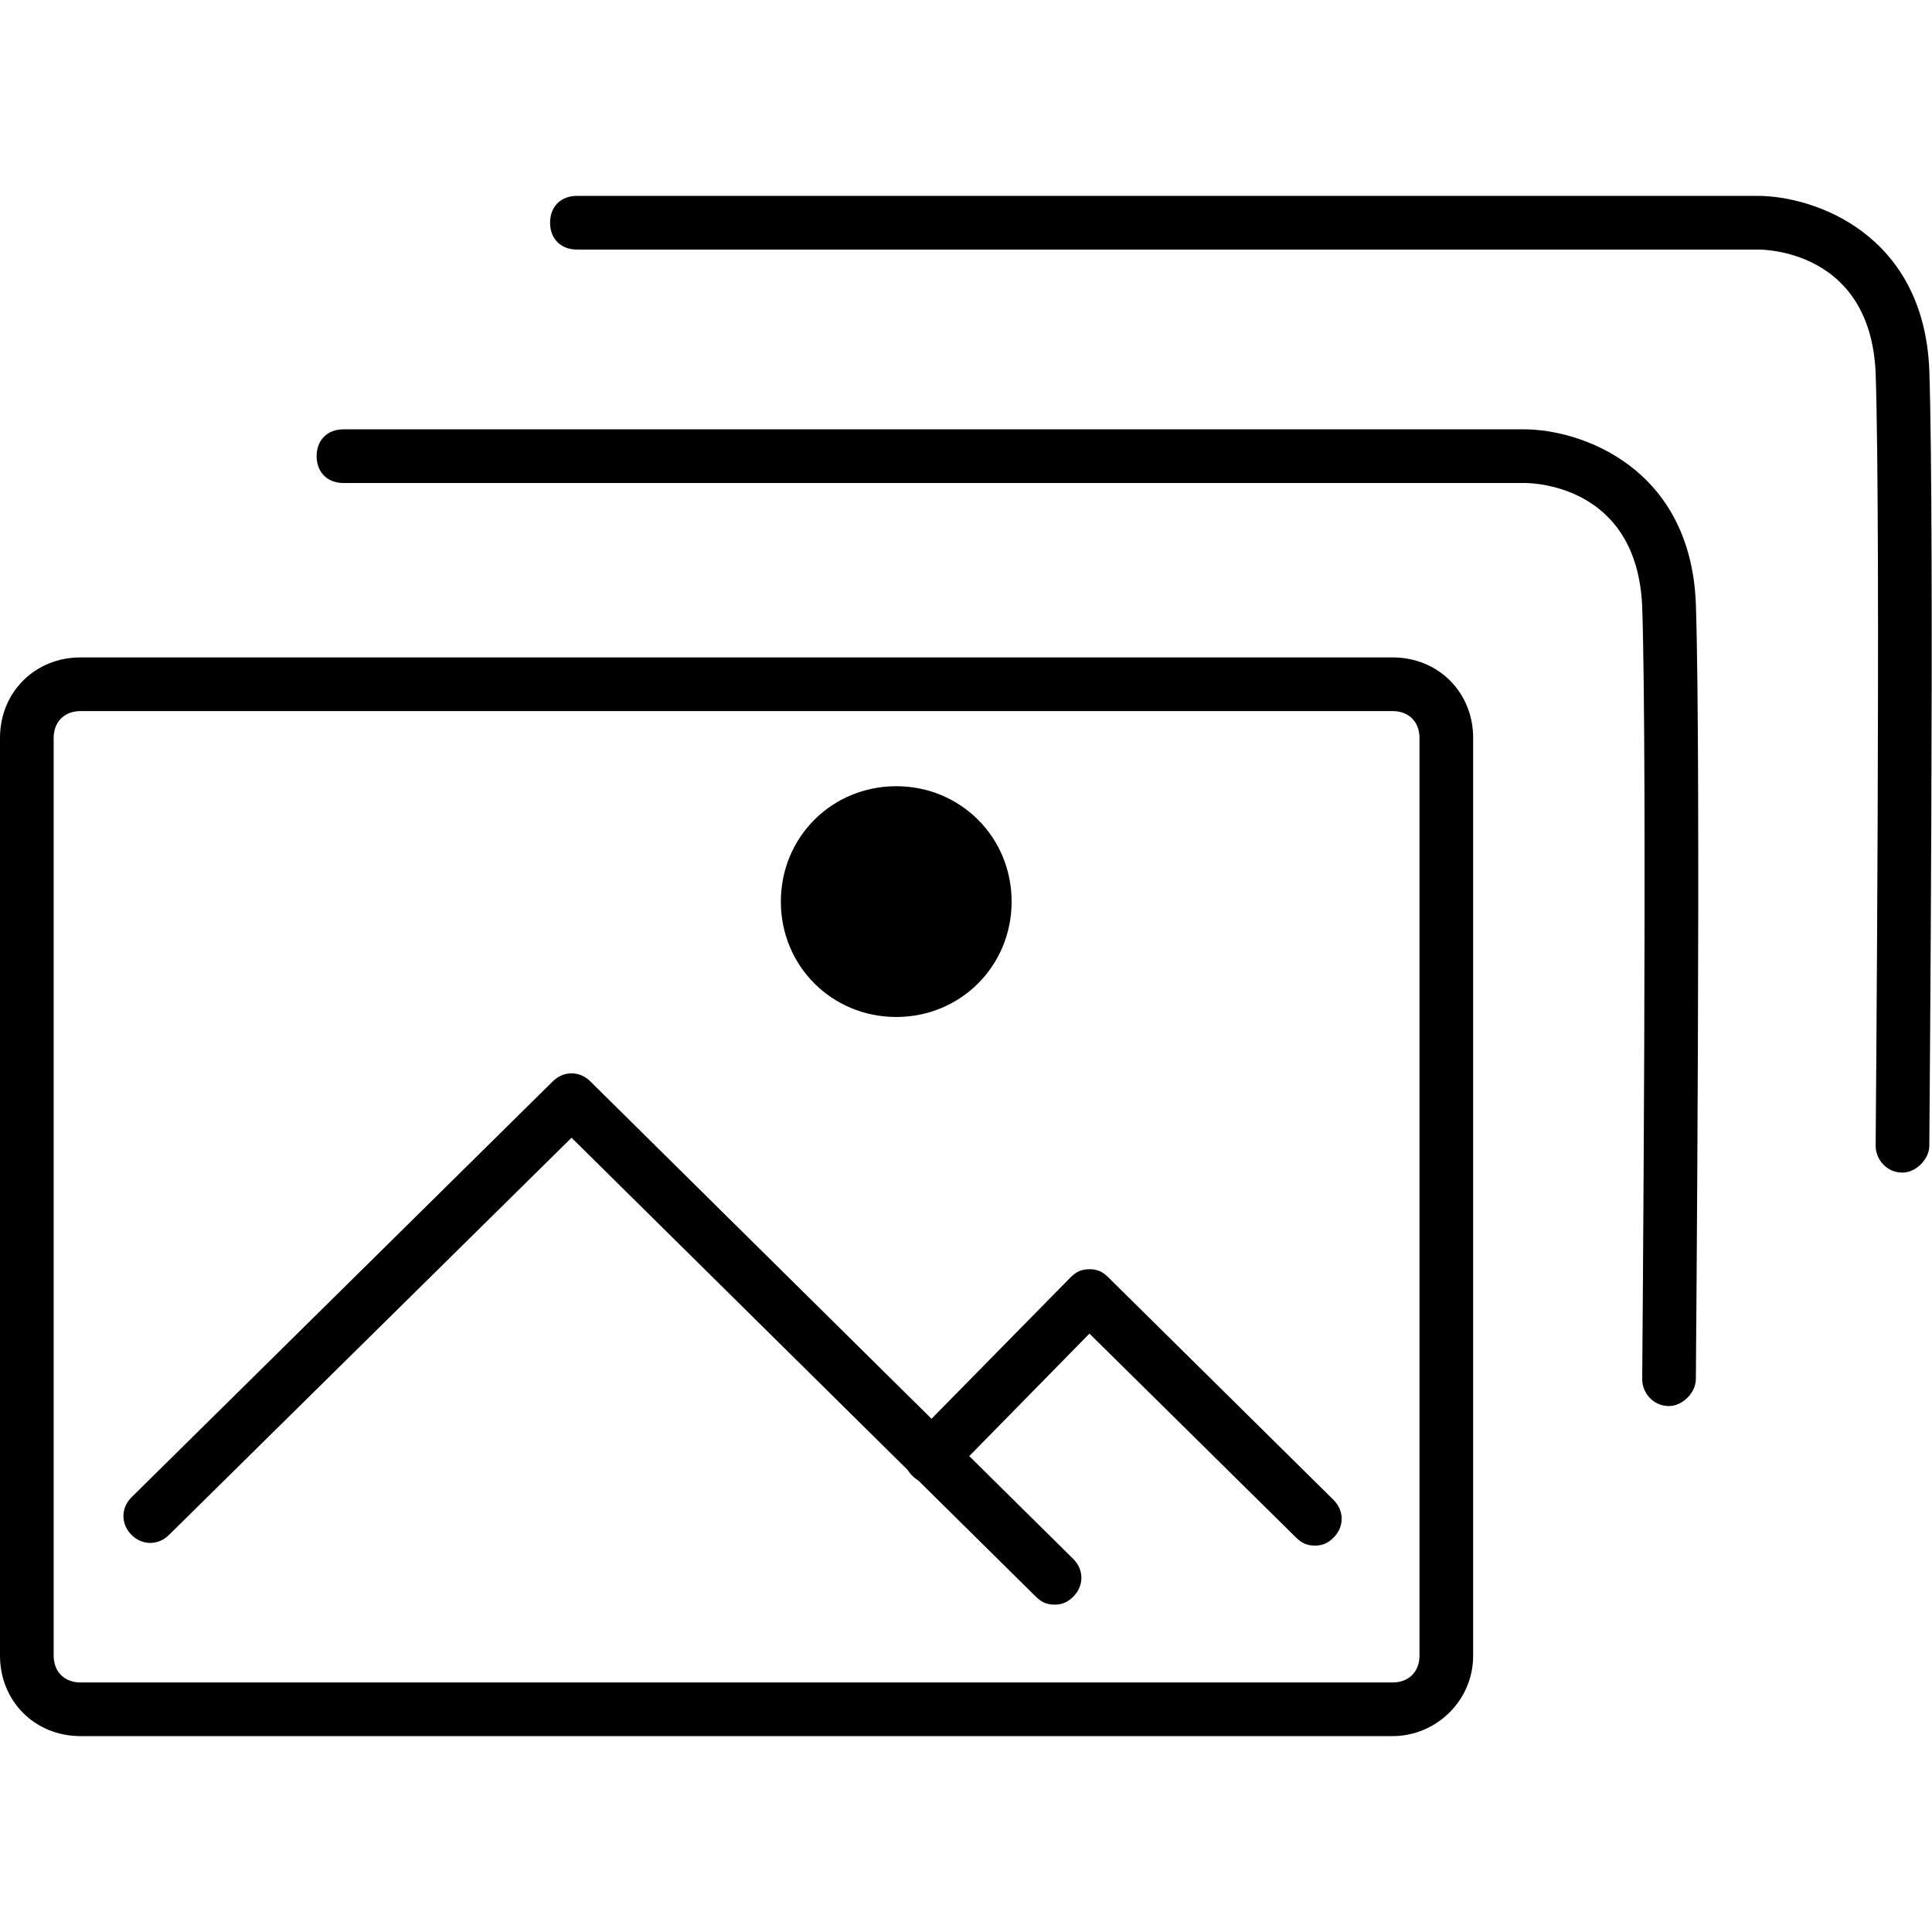 <?xml version="1.0" encoding="utf-8"?>
<!-- Generator: Adobe Illustrator 20.1.0, SVG Export Plug-In . SVG Version: 6.00 Build 0)  -->
<svg version="1.1" id="Layer_2" xmlns="http://www.w3.org/2000/svg" xmlns:xlink="http://www.w3.org/1999/xlink" x="0px" y="0px"
	 viewBox="0 0 72 72" style="enable-background:new 0 0 72 72;" xml:space="preserve">
<g>
	<g>
		<path d="M51.9,64.7H3c-1.7,0-3-1.3-3-3V27.5c0-1.7,1.3-3,3-3h48.9c1.7,0,3,1.3,3,3v34.2C54.9,63.4,53.5,64.7,51.9,64.7z M3,26.5
			c-0.6,0-1,0.4-1,1v34.2c0,0.6,0.4,1,1,1h48.9c0.6,0,1-0.4,1-1V27.5c0-0.6-0.4-1-1-1H3z"/>
	</g>
	<g>
		<circle cx="33.4" cy="33.7" r="3.3"/>
		<path d="M33.4,37.9c-2.4,0-4.3-1.9-4.3-4.3c0-2.4,1.9-4.3,4.3-4.3c2.4,0,4.3,1.9,4.3,4.3C37.7,36,35.8,37.9,33.4,37.9z M33.4,31.4
			c-1.2,0-2.3,1-2.3,2.3c0,1.3,1,2.3,2.3,2.3s2.3-1,2.3-2.3C35.7,32.4,34.7,31.4,33.4,31.4z"/>
	</g>
	<g>
		<path d="M39.3,59.8c-0.3,0-0.5-0.1-0.7-0.3L21.3,42.4l-15,14.8c-0.4,0.4-1,0.4-1.4,0c-0.4-0.4-0.4-1,0-1.4l15.7-15.5
			c0.4-0.4,1-0.4,1.4,0l18,17.8c0.4,0.4,0.4,1,0,1.4C39.8,59.7,39.6,59.8,39.3,59.8z"/>
	</g>
	<g>
		<path d="M49,57.6c-0.3,0-0.5-0.1-0.7-0.3l-7.7-7.6l-5.2,5.3c-0.4,0.4-1,0.4-1.4,0c-0.4-0.4-0.4-1,0-1.4l5.9-6
			c0.2-0.2,0.4-0.3,0.7-0.3c0.3,0,0.5,0.1,0.7,0.3l8.4,8.3c0.4,0.4,0.4,1,0,1.4C49.5,57.5,49.3,57.6,49,57.6z"/>
	</g>
	<g>
		<path d="M62.2,52.4C62.2,52.4,62.2,52.4,62.2,52.4c-0.6,0-1-0.5-1-1c0-0.2,0.2-22.8,0-28.8C61,18,57,18,56.8,18c0,0,0,0,0,0h-44
			c-0.6,0-1-0.4-1-1s0.4-1,1-1h44c0,0,0,0,0,0c2.1,0,6.2,1.4,6.4,6.5c0.2,6,0,28.6,0,28.9C63.2,51.9,62.7,52.4,62.2,52.4z"/>
	</g>
	<g>
		<path d="M70.9,43.7C70.9,43.7,70.9,43.7,70.9,43.7c-0.6,0-1-0.5-1-1c0-0.2,0.2-22.8,0-28.8c-0.2-4.6-4.2-4.6-4.4-4.6c0,0,0,0,0,0
			h-44c-0.6,0-1-0.4-1-1s0.4-1,1-1h44c0,0,0,0,0,0c2.1,0,6.2,1.4,6.4,6.5c0.2,6,0,28.6,0,28.9C71.9,43.2,71.4,43.7,70.9,43.7z"/>
	</g>
</g>
</svg>
